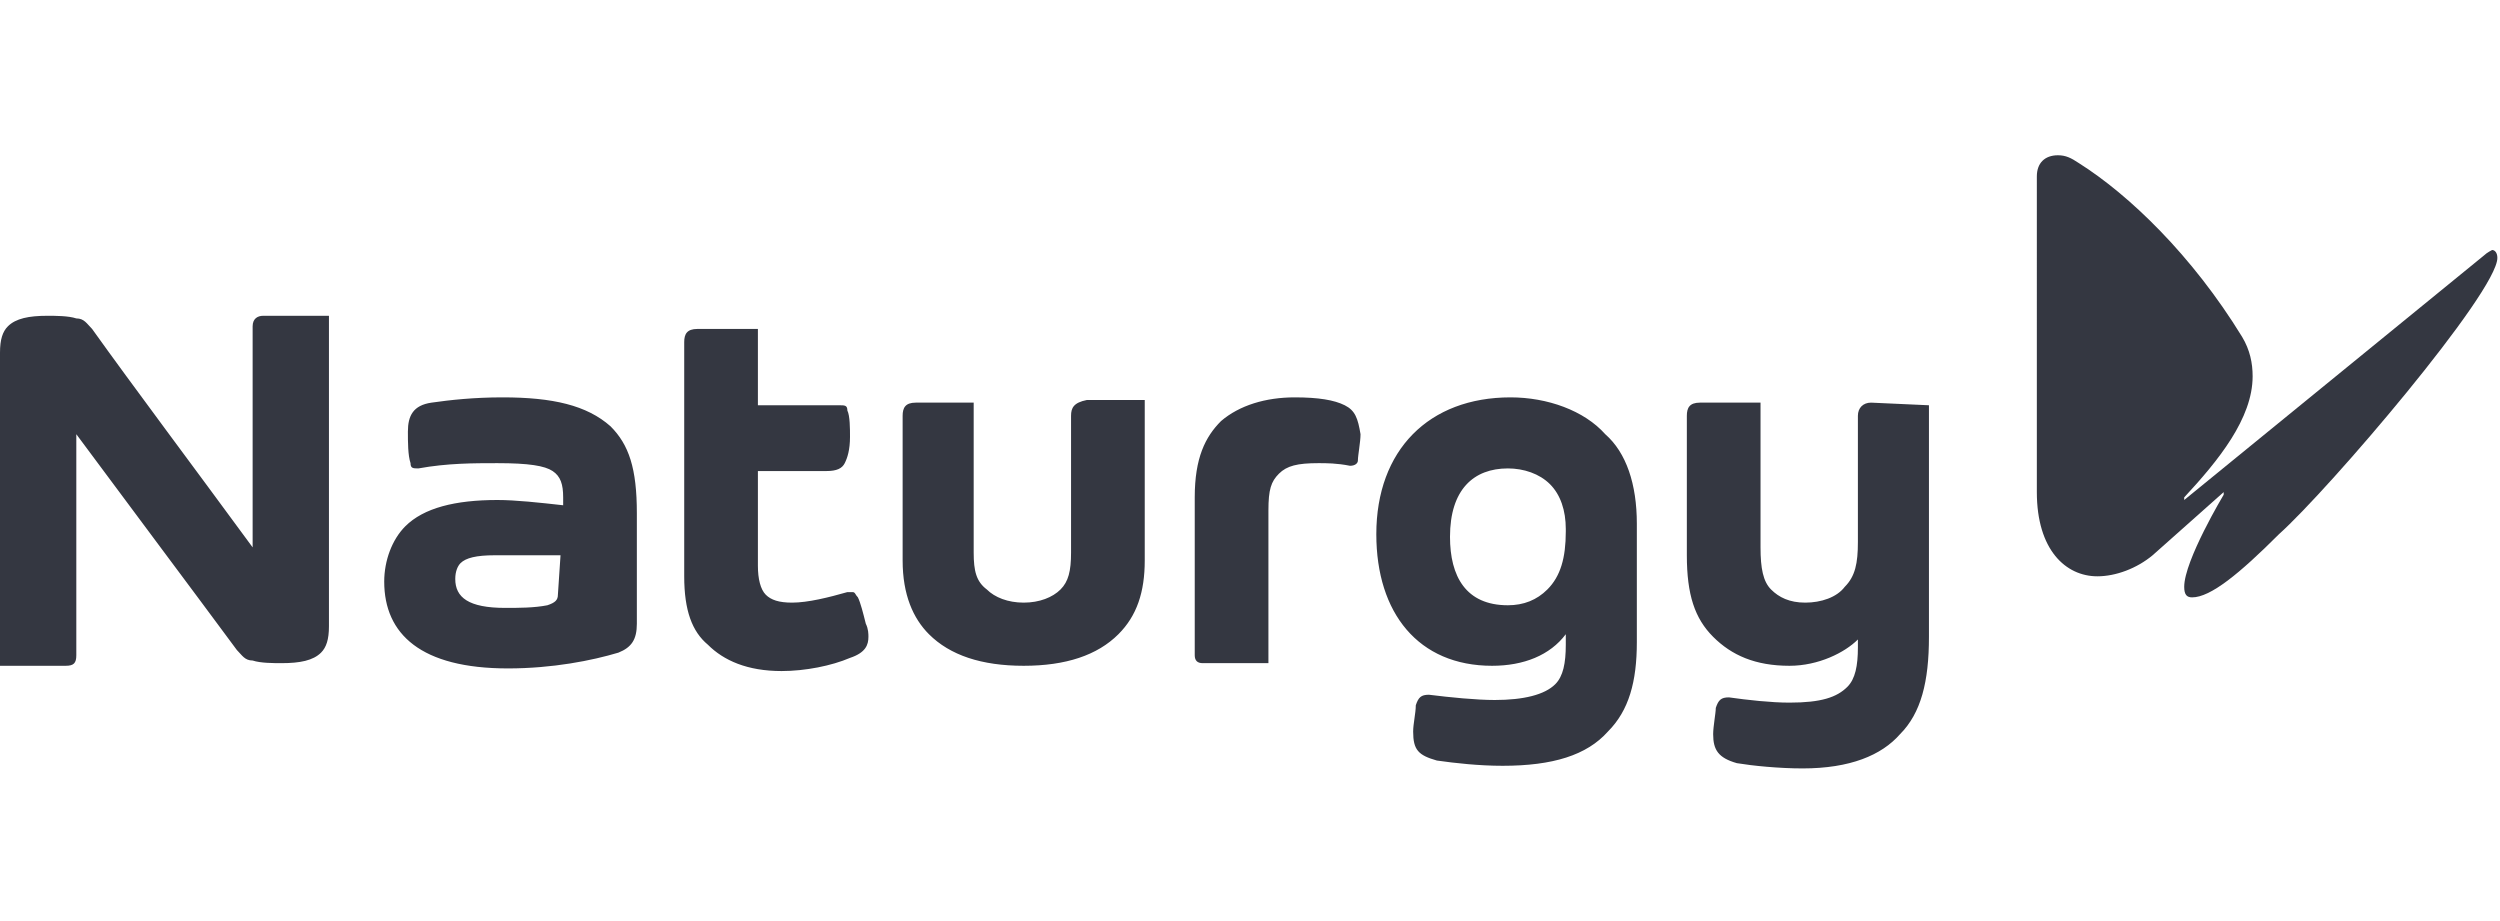 <?xml version="1.0" encoding="utf-8"?>
<!-- Generator: Adobe Illustrator 26.0.1, SVG Export Plug-In . SVG Version: 6.00 Build 0)  -->
<svg version="1.1" id="Layer_1" xmlns="http://www.w3.org/2000/svg" xmlns:xlink="http://www.w3.org/1999/xlink" x="0px" y="0px"
	 viewBox="0 0 95 35" style="enable-background:new 0 0 95 35;" xml:space="preserve">
<style type="text/css">
	.st0{fill:#343741;}
</style>
<g>
	<path class="st0" d="M94.4,9.7c0.1-0.1,0.3-0.2,0.3-0.2c0.1,0,0.2,0.1,0.2,0.3c0,1.3-6.4,8.8-8.3,10.5c-1.5,1.5-2.6,2.4-3.3,2.4
		c-0.2,0-0.3-0.1-0.3-0.4c0-1,1.5-3.5,1.5-3.5v-0.1l-2.7,2.4c-0.6,0.5-1.4,0.8-2.1,0.8c-1.2,0-2.3-1-2.3-3.2V6.7
		c0-0.5,0.3-0.8,0.8-0.8c0.3,0,0.5,0.1,0.8,0.3c1.9,1.2,4.3,3.5,6.2,6.6c0.3,0.5,0.4,1,0.4,1.5c0,1.6-1.3,3.2-2.6,4.6v0.1L94.4,9.7z
		"/>
	<path class="st0" d="M19.1,15.1c-1.1,0-2,0.1-2.7,0.2c-0.7,0.1-0.9,0.5-0.9,1.1c0,0.4,0,0.9,0.1,1.2c0,0.2,0.1,0.2,0.3,0.2
		c1.1-0.2,2.1-0.2,3-0.2c1.2,0,1.8,0.1,2.1,0.3c0.3,0.2,0.4,0.5,0.4,1v0.3c-0.9-0.1-1.8-0.2-2.5-0.2c-1.6,0-2.8,0.3-3.5,1
		c-0.5,0.5-0.8,1.3-0.8,2.1c0,2,1.4,3.3,4.7,3.3c1.7,0,3.2-0.3,4.2-0.6c0.5-0.2,0.7-0.5,0.7-1.1v-4.2c0-1.7-0.3-2.6-1-3.3
		C22.3,15.4,21,15.1,19.1,15.1 M21.2,22.6c0,0.2-0.1,0.3-0.4,0.4c-0.5,0.1-1.1,0.1-1.6,0.1c-1.4,0-1.9-0.4-1.9-1.1
		c0-0.3,0.1-0.5,0.2-0.6c0.2-0.2,0.6-0.3,1.3-0.3h2.5L21.2,22.6z M9.6,12.4v8.4c-2.2-3-4.6-6.2-6.1-8.3c-0.2-0.2-0.3-0.4-0.6-0.4
		c-0.3-0.1-0.8-0.1-1.1-0.1c-0.7,0-1.2,0.1-1.5,0.4c-0.2,0.2-0.3,0.5-0.3,1v11.9h2.5c0.3,0,0.4-0.1,0.4-0.4v-8.4
		c2,2.7,4.4,5.9,6.1,8.2c0.2,0.2,0.3,0.4,0.6,0.4c0.3,0.1,0.8,0.1,1.1,0.1c0.7,0,1.2-0.1,1.5-0.4c0.2-0.2,0.3-0.5,0.3-1V12h-2.5
		C9.8,12,9.6,12.1,9.6,12.4 M32.6,22.7c-0.1-0.1-0.1-0.2-0.2-0.2c0,0-0.1,0-0.2,0c-0.7,0.2-1.5,0.4-2.1,0.4c-0.5,0-0.8-0.1-1-0.3
		c-0.2-0.2-0.3-0.6-0.3-1.1v-3.6h2.6c0.4,0,0.6-0.1,0.7-0.3c0.1-0.2,0.2-0.5,0.2-1c0-0.3,0-0.8-0.1-1c0-0.2-0.1-0.2-0.3-0.2h-3.1
		v-2.9h-2.3c-0.4,0-0.5,0.2-0.5,0.5v8.9c0,1.3,0.3,2.1,0.9,2.6c0.6,0.6,1.5,1,2.8,1c0.9,0,1.9-0.2,2.6-0.5c0.6-0.2,0.7-0.5,0.7-0.8
		c0-0.1,0-0.3-0.1-0.5C32.8,23.3,32.7,22.9,32.6,22.7 M71.1,15.3c-0.3,0-0.5,0.2-0.5,0.5v4.8c0,0.8-0.1,1.3-0.5,1.7
		c-0.3,0.4-0.9,0.6-1.5,0.6c-0.6,0-1-0.2-1.3-0.5c-0.3-0.3-0.4-0.8-0.4-1.6v-5.5h-2.3c-0.4,0-0.5,0.2-0.5,0.5v5.3
		c0,1.5,0.3,2.4,1,3.1c0.7,0.7,1.6,1.1,2.9,1.1c1.1,0,2.1-0.5,2.6-1v0.3c0,0.7-0.1,1.2-0.4,1.5c-0.4,0.4-1,0.6-2.2,0.6
		c-0.7,0-1.6-0.1-2.3-0.2c-0.3,0-0.4,0.1-0.5,0.4c0,0.2-0.1,0.7-0.1,1c0,0.6,0.2,0.9,0.9,1.1c0.6,0.1,1.6,0.2,2.5,0.2
		c1.8,0,3-0.5,3.7-1.3c0.8-0.8,1.1-2,1.1-3.7v-8.8L71.1,15.3z M57.4,15.1c-3.1,0-5.1,2-5.1,5.2c0,3,1.6,5,4.4,5
		c1.2,0,2.2-0.4,2.8-1.2v0.4c0,0.7-0.1,1.2-0.4,1.5c-0.4,0.4-1.2,0.6-2.3,0.6c-0.7,0-1.7-0.1-2.5-0.2c-0.3,0-0.4,0.1-0.5,0.4
		c0,0.3-0.1,0.7-0.1,1c0,0.7,0.2,0.9,0.9,1.1c0.7,0.1,1.6,0.2,2.5,0.2c1.9,0,3.2-0.4,4-1.3c0.8-0.8,1.1-1.9,1.1-3.4v-4.5
		c0-1.5-0.4-2.7-1.2-3.4C60.2,15.6,58.8,15.1,57.4,15.1 M59.5,20.2c0,1-0.2,1.7-0.7,2.2c-0.4,0.4-0.9,0.6-1.5,0.6
		c-1.6,0-2.2-1.1-2.2-2.6c0-1.8,0.9-2.6,2.2-2.6c0.6,0,1.2,0.2,1.6,0.6c0.4,0.4,0.6,1,0.6,1.7L59.5,20.2z M40.7,15.8V21
		c0,0.7-0.1,1.1-0.4,1.4c-0.3,0.3-0.8,0.5-1.4,0.5c-0.6,0-1.1-0.2-1.4-0.5C37.1,22.1,37,21.7,37,21v-5.7h-2.2
		c-0.4,0-0.5,0.2-0.5,0.5v5.5c0,1.3,0.4,2.2,1,2.8c0.8,0.8,2,1.2,3.6,1.2c1.6,0,2.8-0.4,3.6-1.2c0.7-0.7,1-1.6,1-2.8v-6.1h-2.2
		C40.8,15.3,40.7,15.5,40.7,15.8 M51.1,15.4c-0.4-0.2-1-0.3-1.9-0.3c-1.1,0-2.1,0.3-2.8,0.9c-0.6,0.6-1,1.4-1,2.9v6
		c0,0.2,0.1,0.3,0.3,0.3h2.5v-5.8c0-0.8,0.1-1.1,0.4-1.4c0.3-0.3,0.7-0.4,1.5-0.4c0.3,0,0.7,0,1.2,0.1c0.2,0,0.3-0.1,0.3-0.2
		c0-0.2,0.1-0.7,0.1-1C51.6,15.9,51.5,15.6,51.1,15.4"/>
</g>
</svg>
